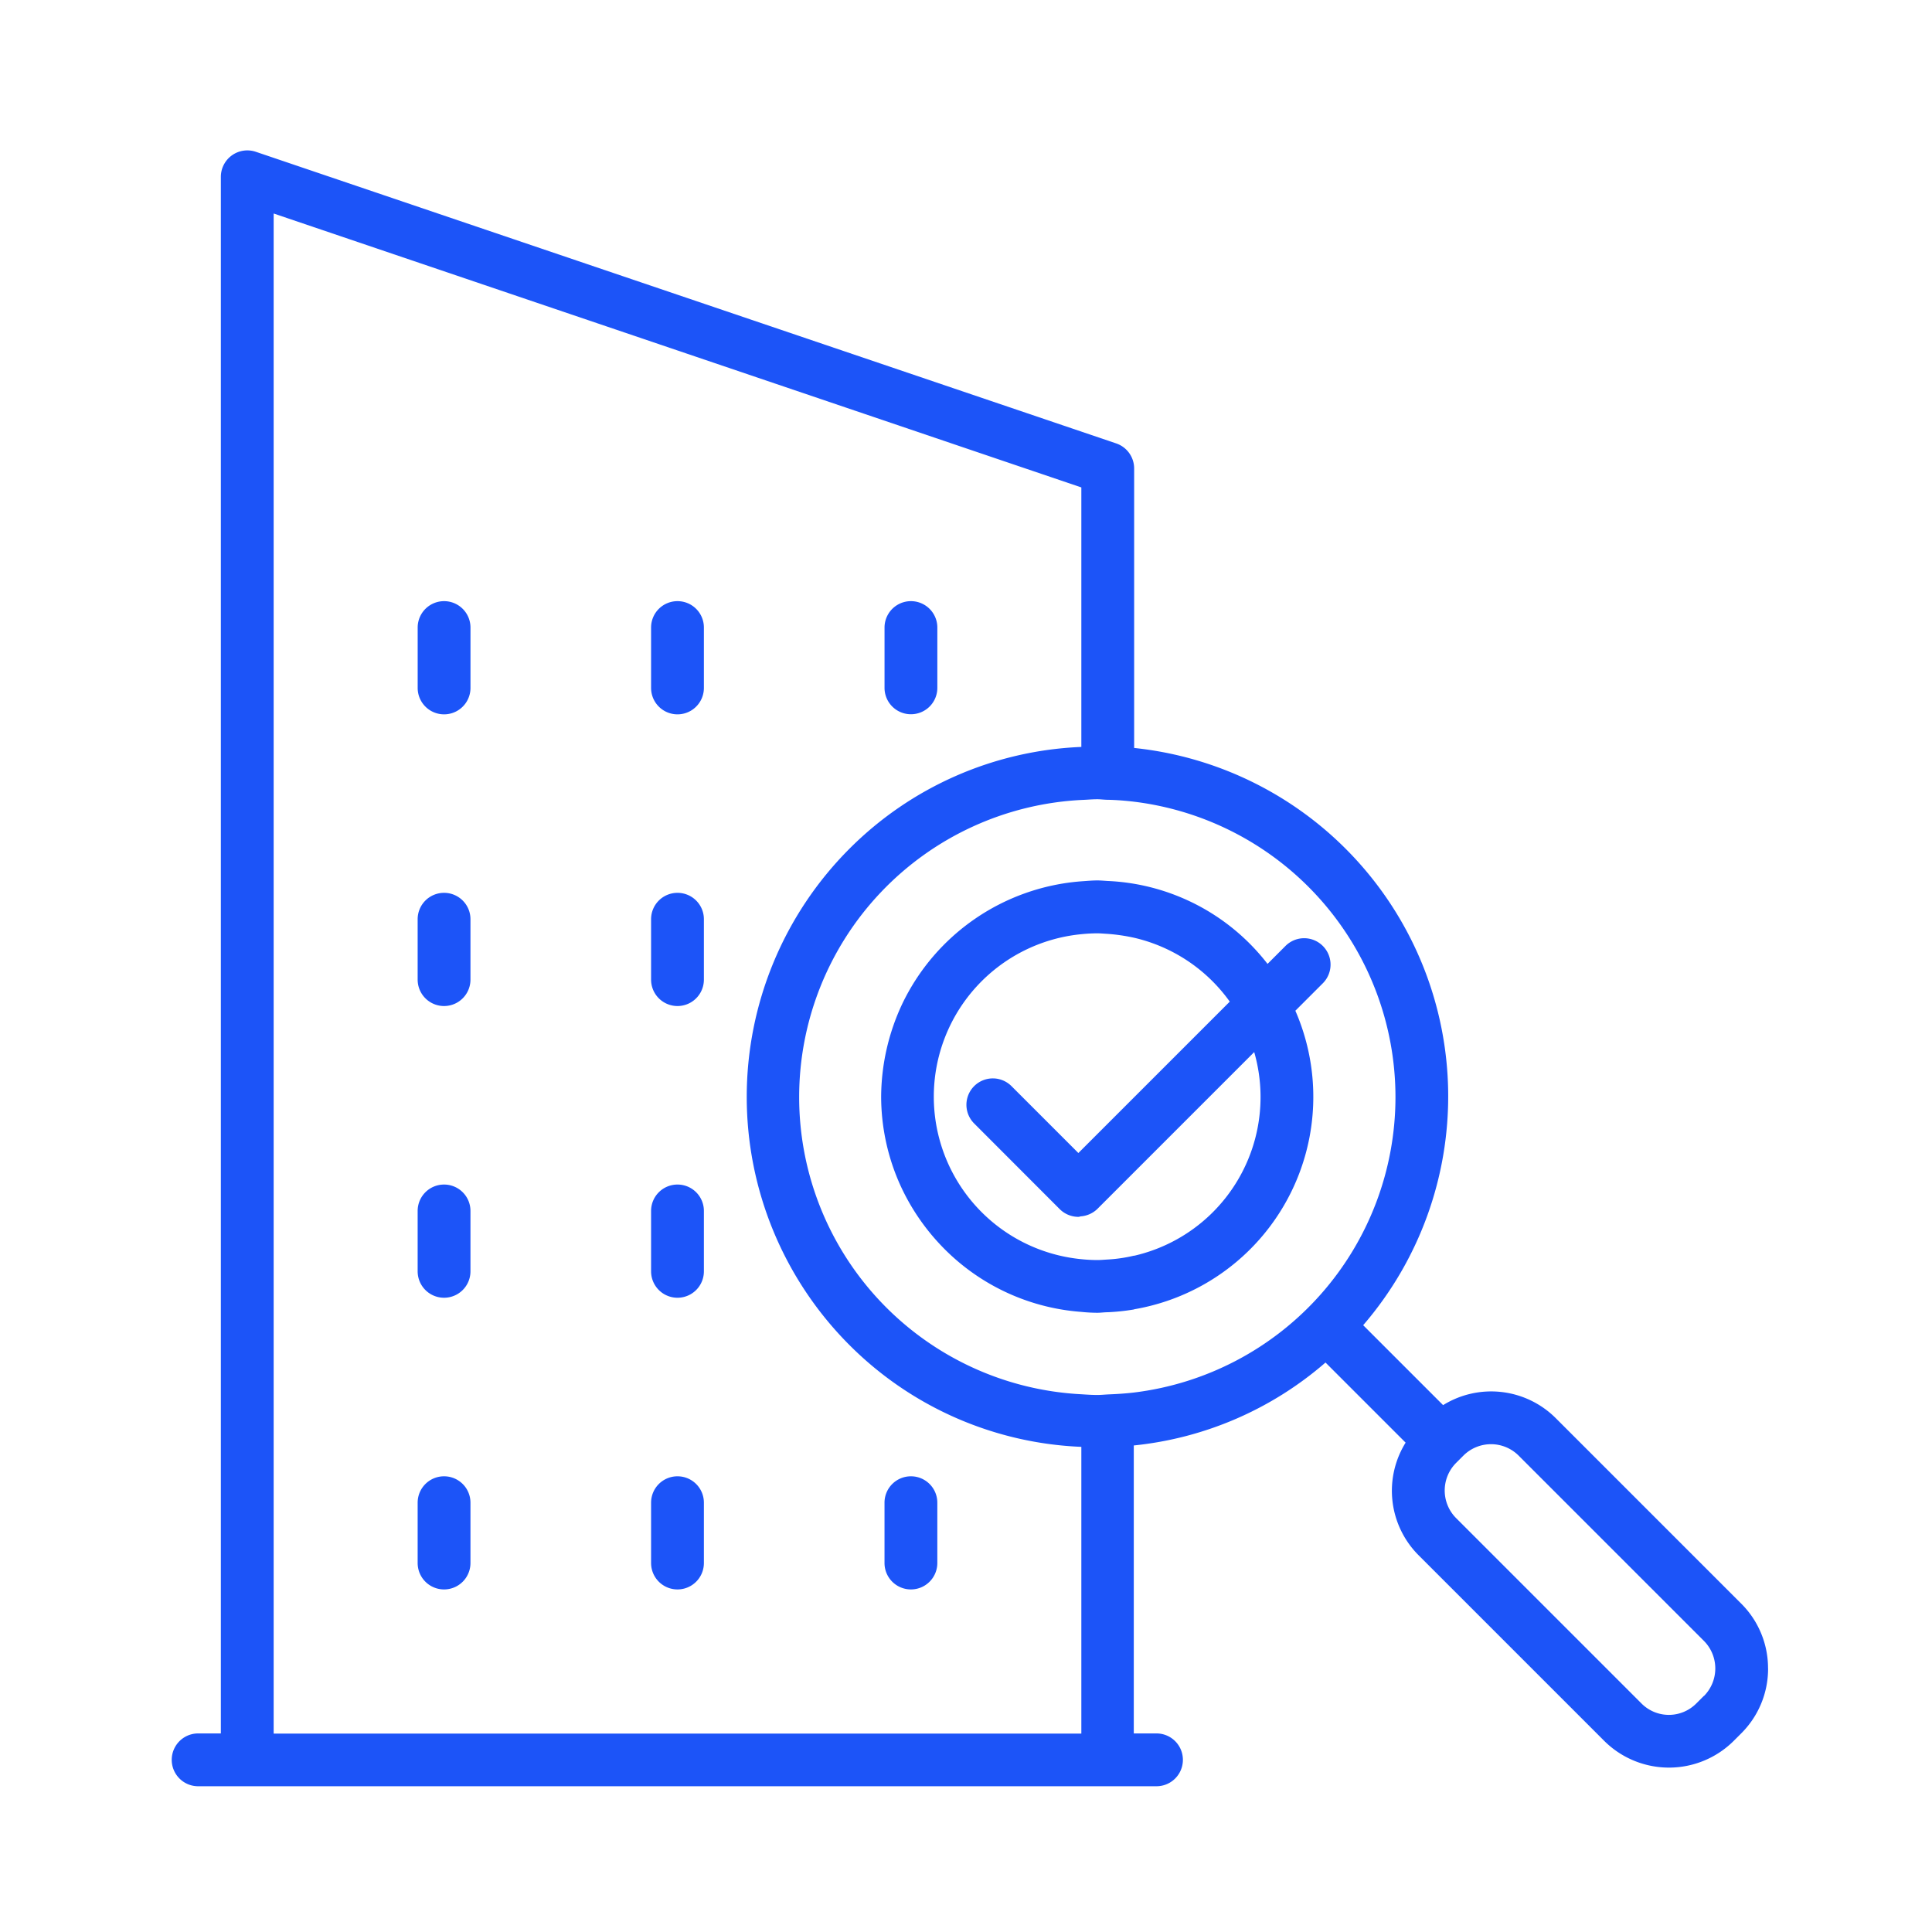 <?xml version="1.0" encoding="UTF-8"?> <svg xmlns="http://www.w3.org/2000/svg" xmlns:xlink="http://www.w3.org/1999/xlink" width="90" height="90" viewBox="0 0 90 90"><defs><clipPath id="clip-path"><rect id="Rectangle_7" data-name="Rectangle 7" width="90" height="90" transform="translate(100 45)" fill="#fff" stroke="#707070" stroke-width="1"></rect></clipPath></defs><g id="Mask_Group_26" data-name="Mask Group 26" transform="translate(-100 -45)" clip-path="url(#clip-path)"><g id="Group_23" data-name="Group 23" transform="translate(98.68 -33)"><path id="Path_97" data-name="Path 97" d="M18.637,25.762v2.813a1.23,1.23,0,1,1-2.46,0V25.762a1.23,1.23,0,1,1,2.46,0ZM39.155,29.8a1.228,1.228,0,0,0,1.23-1.23V25.762a1.23,1.23,0,0,0-2.46,0v2.813A1.228,1.228,0,0,0,39.155,29.8ZM28.28,24.532a1.228,1.228,0,0,0-1.23,1.23v2.813a1.23,1.23,0,1,0,2.46,0V25.762A1.228,1.228,0,0,0,28.28,24.532ZM17.406,38.12a1.228,1.228,0,0,0-1.23,1.23v2.813a1.23,1.23,0,1,0,2.46,0V39.35A1.228,1.228,0,0,0,17.406,38.12Zm10.874,0a1.228,1.228,0,0,0-1.23,1.23v2.813a1.23,1.23,0,1,0,2.46,0V39.35A1.228,1.228,0,0,0,28.28,38.12ZM17.406,51.709a1.228,1.228,0,0,0-1.23,1.23v2.813a1.23,1.23,0,1,0,2.46,0V52.939A1.228,1.228,0,0,0,17.406,51.709Zm10.874,0a1.228,1.228,0,0,0-1.23,1.23v2.813a1.23,1.23,0,1,0,2.46,0V52.939A1.228,1.228,0,0,0,28.28,51.709ZM17.406,65.3a1.228,1.228,0,0,0-1.23,1.23V69.34a1.23,1.23,0,1,0,2.46,0V66.527A1.228,1.228,0,0,0,17.406,65.3Zm21.748,0a1.228,1.228,0,0,0-1.23,1.23V69.34a1.23,1.23,0,1,0,2.46,0V66.527A1.228,1.228,0,0,0,39.155,65.3Zm-10.874,0a1.228,1.228,0,0,0-1.23,1.23V69.34a1.23,1.23,0,1,0,2.46,0V66.527A1.228,1.228,0,0,0,28.28,65.3Zm21.273-7.774a10.077,10.077,0,0,1-1.23.131c-.164,0-.32.025-.484.025a7.446,7.446,0,0,1-.746-.041,10.036,10.036,0,0,1-6.708-3.28,10.19,10.19,0,0,1-1.7-2.567,10.06,10.06,0,0,1-.918-4.182,10.274,10.274,0,0,1,.976-4.305,10.1,10.1,0,0,1,8.348-5.724c.246-.016.492-.041.746-.041.164,0,.328.016.484.025a9.967,9.967,0,0,1,7.446,3.863l.836-.836a1.229,1.229,0,0,1,1.739,1.739l-1.279,1.279a10.04,10.04,0,0,1-7.512,13.908Zm0-2.5a7.585,7.585,0,0,0,5.593-9.488l-5.593,5.593-1.23,1.23-.492.492a1.248,1.248,0,0,1-.746.336c-.041,0-.082.025-.131.025a1.237,1.237,0,0,1-.869-.361L42.1,48.863a1.229,1.229,0,1,1,1.739-1.739l3.116,3.116.131-.131,1.23-1.23,1.23-1.23,4.461-4.461a7.576,7.576,0,0,0-4.461-2.977,8.718,8.718,0,0,0-1.23-.18c-.164-.008-.32-.025-.484-.025a7.448,7.448,0,0,0-.746.041,7.605,7.605,0,0,0,0,15.138,7.448,7.448,0,0,0,.746.041c.164,0,.328-.016.484-.025a6.847,6.847,0,0,0,1.23-.18ZM79.084,74.252a4.243,4.243,0,0,1-1.246,3.018l-.353.353a4.276,4.276,0,0,1-6.036,0l-8.643-8.643a4.249,4.249,0,0,1-.607-5.248L58.467,60a16.107,16.107,0,0,1-8.931,3.863V77.278h1.058a1.23,1.23,0,1,1,0,2.46H5.95a1.23,1.23,0,1,1,0-2.46H7.008V4.76A1.234,1.234,0,0,1,8.64,3.6L48.717,17.184a1.234,1.234,0,0,1,.836,1.164V31.371a16.32,16.32,0,0,1,10.669,26.89l3.723,3.723a4.253,4.253,0,0,1,5.248.607l8.643,8.643a4.243,4.243,0,0,1,1.246,3.018ZM76.1,75.531a1.822,1.822,0,0,0,0-2.559l-8.643-8.643a1.822,1.822,0,0,0-2.559,0l-.353.353a1.822,1.822,0,0,0,0,2.559l8.643,8.643a1.8,1.8,0,0,0,2.55,0l.353-.353ZM47.093,77.286V63.928a16.189,16.189,0,0,1-10.808-4.748,16.358,16.358,0,0,1,0-23.109,16.189,16.189,0,0,1,10.808-4.748V19.234L9.468,6.474V77.286H47.085Zm1.23-15.8c.41-.016.82-.041,1.23-.09a13.864,13.864,0,0,0,0-27.521c-.41-.049-.82-.082-1.23-.09-.164,0-.32-.025-.484-.025-.246,0-.492.025-.746.033a13.861,13.861,0,0,0,0,27.685c.246.016.492.033.746.033.164,0,.32-.016.484-.025Z" transform="translate(4.6 81.472)" fill="#1c54f8"></path></g></g></svg> 